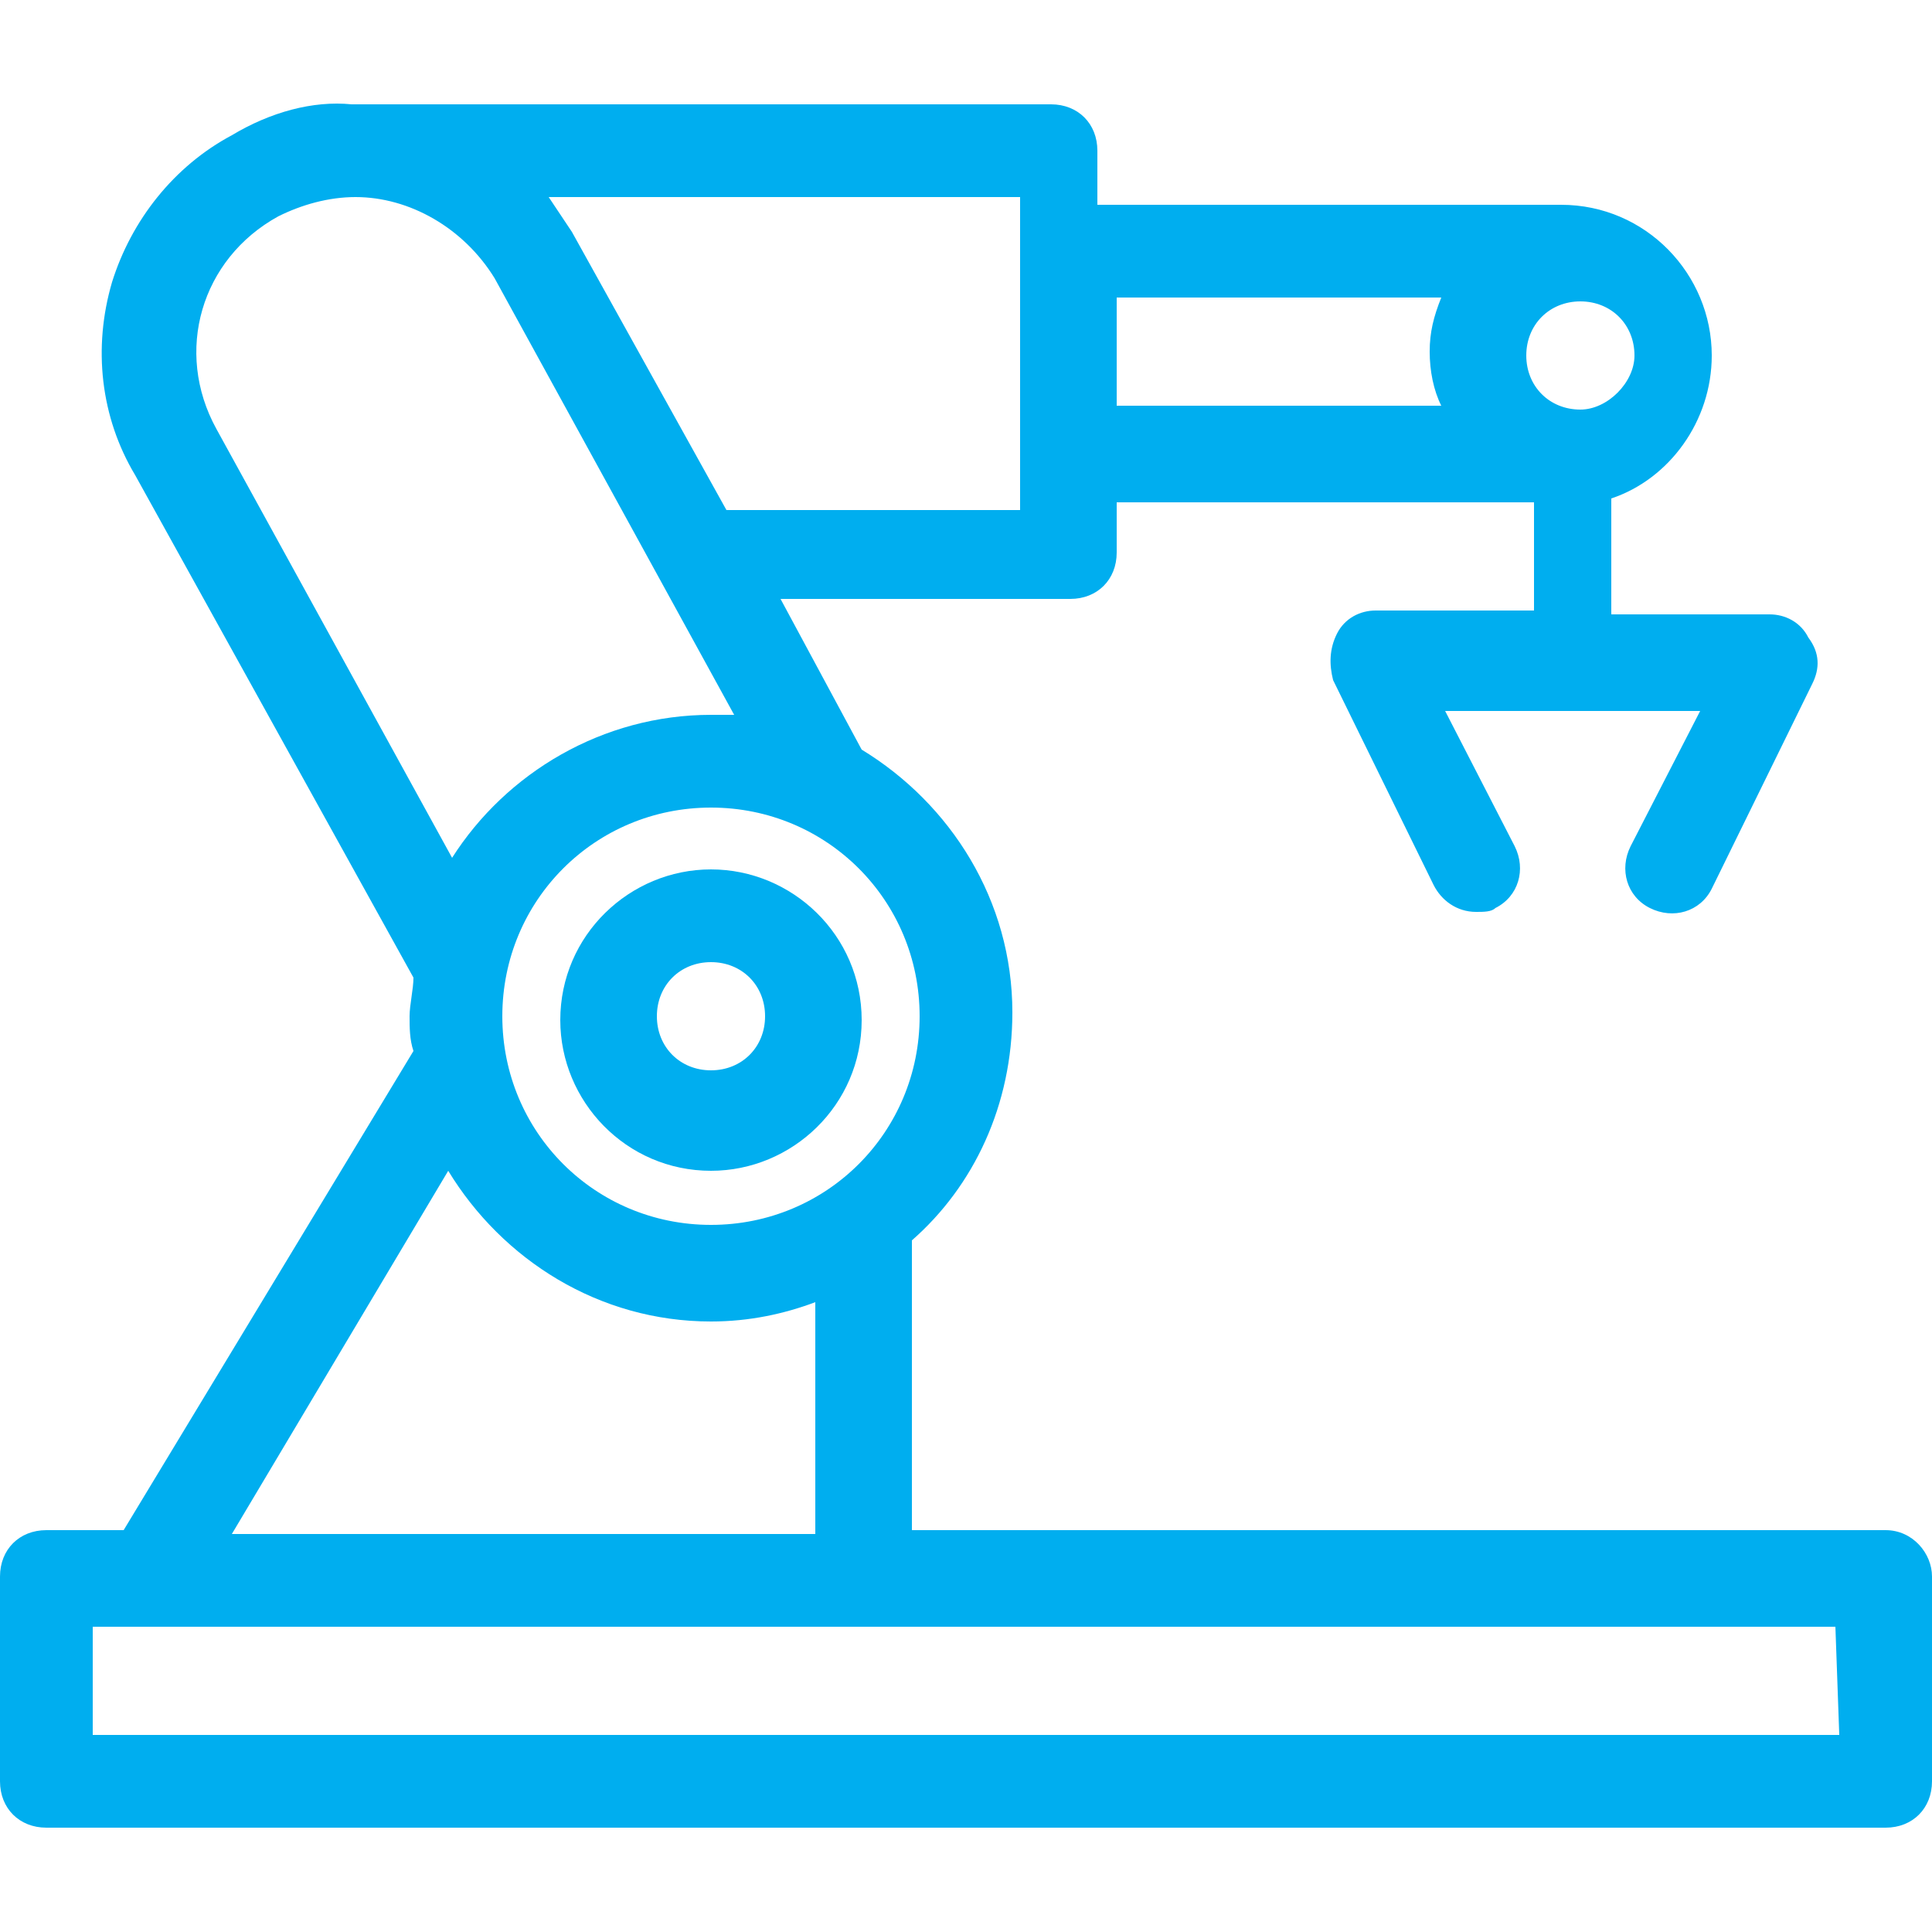 <svg enable-background="new 0 0 50 50" viewBox="0 0 50 50" xmlns="http://www.w3.org/2000/svg"><g fill="#00aeef"><path d="m18.4 22.5c-2.1 0-3.9 1.7-3.9 3.9 0 2.1 1.7 3.9 3.9 3.9 2.1 0 3.9-1.7 3.9-3.9s-1.8-3.9-3.9-3.9zm0 5.2c-.8 0-1.4-.6-1.4-1.4s.6-1.4 1.4-1.4 1.4.6 1.4 1.4-.6 1.4-1.4 1.4z"/><path d="m48.8 39.6h-25.2v-7.5c1.6-1.4 2.6-3.5 2.6-5.9 0-2.9-1.6-5.4-3.9-6.8l-2.1-3.9h7.5c.7 0 1.2-.5 1.2-1.2v-1.3h10.8v2.8h-4.1c-.4 0-.8.2-1 .6s-.2.8-.1 1.2l2.6 5.3c.2.4.6.7 1.1.7.2 0 .4 0 .5-.1.6-.3.8-1 .5-1.6l-1.8-3.5h6.6l-1.8 3.5c-.3.6-.1 1.3.5 1.6s1.3.1 1.6-.5l2.6-5.3c.2-.4.2-.8-.1-1.2-.2-.4-.6-.6-1-.6h-4.1v-3c1.5-.5 2.6-2 2.6-3.7 0-2.1-1.7-3.9-3.9-3.9h-12v-1.4c0-.7-.5-1.2-1.2-1.2h-18.1c-1-.1-2.1.2-3.1.8-1.5.8-2.6 2.2-3.1 3.8-.5 1.7-.3 3.5.6 5l7.2 13c0 .3-.1.7-.1 1s0 .6.1.9l-7.5 12.4h-2c-.7 0-1.2.5-1.2 1.2v5.3c0 .7.5 1.2 1.2 1.2h47.6c.7 0 1.2-.5 1.2-1.2v-5.3c0-.6-.5-1.2-1.2-1.2zm-30.4-7.9c-3 0-5.4-2.4-5.4-5.4s2.4-5.4 5.4-5.4 5.4 2.4 5.4 5.4-2.4 5.4-5.4 5.4zm22.5-21.1c-.8 0-1.4-.6-1.4-1.4s.6-1.4 1.4-1.4 1.4.6 1.4 1.4c0 .7-.7 1.4-1.4 1.4zm-3.6-2.9c-.2.5-.3.9-.3 1.4s.1 1 .3 1.4h-8.4v-2.8zm-10.9 5.5h-7.6l-4-7.2c-.2-.3-.4-.6-.6-.9h12.2zm-20.8-2.1c-1.1-2-.4-4.4 1.6-5.5.6-.3 1.3-.5 2-.5 1.4 0 2.8.8 3.6 2.1l6.2 11.3c-.2 0-.4 0-.6 0-2.8 0-5.3 1.5-6.7 3.7zm6 19.2c1.4 2.3 3.9 3.9 6.8 3.9 1 0 1.9-.2 2.7-.5v6h-15.1zm36 14.6h-45.2v-2.8h45.1z"/></g></svg>